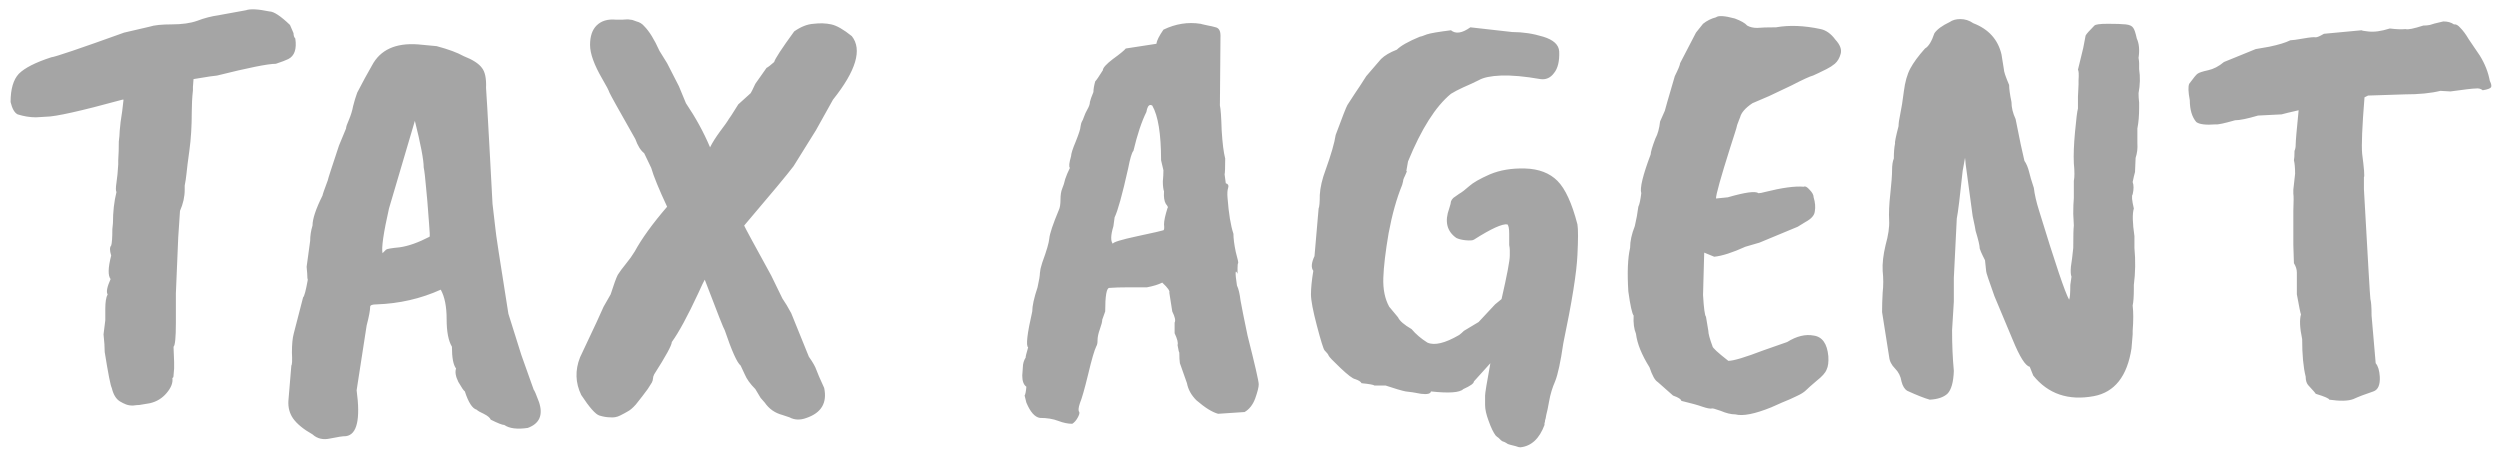 <svg width="153" height="28" viewBox="0 0 153 28" fill="none" xmlns="http://www.w3.org/2000/svg">
<path opacity="0.5" d="M11.808 5.524C11.76 5.956 11.736 6.4 11.736 6.856C11.736 7.72 11.688 8.5 11.592 9.196C11.496 9.892 11.436 10.372 11.412 10.636C11.388 10.876 11.352 11.116 11.304 11.356V11.608C11.304 12.04 11.208 12.472 11.016 12.904L10.908 14.524L10.764 17.944V19.744C10.764 20.656 10.716 21.148 10.62 21.22L10.656 22.156V22.552L10.62 22.984C10.62 23.08 10.596 23.128 10.548 23.128C10.596 23.416 10.476 23.728 10.188 24.064C9.924 24.376 9.588 24.58 9.18 24.676L8.532 24.784C8.436 24.784 8.304 24.796 8.136 24.82C7.968 24.82 7.824 24.796 7.704 24.748C7.584 24.7 7.464 24.64 7.344 24.568C7.104 24.424 6.936 24.148 6.84 23.74C6.768 23.62 6.624 22.888 6.408 21.544C6.408 21.256 6.384 20.896 6.336 20.464L6.444 19.6V18.916C6.444 18.484 6.492 18.184 6.588 18.016C6.492 17.872 6.552 17.56 6.768 17.08C6.6 16.864 6.612 16.384 6.804 15.64C6.708 15.328 6.708 15.124 6.804 15.028C6.852 14.884 6.876 14.548 6.876 14.02L6.912 13.66C6.912 12.964 6.984 12.328 7.128 11.752C7.08 11.68 7.08 11.488 7.128 11.176C7.176 10.864 7.212 10.492 7.236 10.06V9.808C7.26 9.448 7.272 9.064 7.272 8.656L7.308 8.332C7.308 8.188 7.332 7.9 7.38 7.468C7.452 7.036 7.512 6.58 7.56 6.1H7.488C4.944 6.796 3.384 7.144 2.808 7.144L2.196 7.18C1.836 7.18 1.464 7.12 1.08 7C0.888 6.904 0.744 6.652 0.648 6.244C0.648 5.452 0.816 4.876 1.152 4.516C1.512 4.156 2.172 3.82 3.132 3.508C3.372 3.484 4.86 2.98 7.596 1.996L9.144 1.636C9.432 1.54 9.888 1.492 10.512 1.492C11.136 1.492 11.652 1.42 12.06 1.276C12.492 1.108 12.96 0.988 13.464 0.916C13.968 0.82 14.496 0.724 15.048 0.628C15.312 0.532 15.792 0.556 16.488 0.7C16.752 0.7 17.172 0.976 17.748 1.528L17.964 2.032C17.964 2.176 18 2.284 18.072 2.356C18.168 3.004 18.024 3.424 17.64 3.616C17.496 3.688 17.244 3.784 16.884 3.904C16.404 3.904 15.204 4.144 13.284 4.624C13.188 4.624 12.708 4.696 11.844 4.84L11.808 5.308V5.524ZM23.626 15.28C23.674 15.232 23.95 15.184 24.454 15.136C24.982 15.064 25.594 14.848 26.29 14.488C26.314 14.488 26.302 14.2 26.254 13.624C26.182 12.616 26.122 11.896 26.074 11.464C26.026 10.888 25.978 10.48 25.93 10.24C25.93 9.784 25.75 8.836 25.39 7.396L23.806 12.76C23.47 14.248 23.338 15.16 23.41 15.496L23.626 15.28ZM18.766 16.324L18.982 14.74C18.982 14.428 19.03 14.116 19.126 13.804C19.126 13.396 19.33 12.784 19.738 11.968C19.738 11.92 19.846 11.608 20.062 11.032C20.062 10.984 20.29 10.276 20.746 8.908L21.178 7.864C21.178 7.768 21.238 7.588 21.358 7.324C21.478 7.036 21.562 6.76 21.61 6.496C21.682 6.208 21.766 5.932 21.862 5.668C22.198 5.02 22.498 4.468 22.762 4.012C23.266 3.052 24.202 2.62 25.57 2.716L26.722 2.824C27.442 3.016 27.994 3.22 28.378 3.436C28.93 3.652 29.302 3.892 29.494 4.156C29.686 4.396 29.77 4.804 29.746 5.38C29.77 5.668 29.842 6.916 29.962 9.124C30.082 11.332 30.142 12.448 30.142 12.472L30.322 14.02C30.322 14.164 30.586 15.892 31.114 19.204L31.906 21.724C32.386 23.068 32.638 23.776 32.662 23.848C32.71 23.896 32.818 24.148 32.986 24.604C33.25 25.396 33.022 25.924 32.302 26.188C31.654 26.284 31.174 26.224 30.862 26.008C30.742 26.008 30.466 25.9 30.034 25.684C29.986 25.564 29.842 25.444 29.602 25.324C29.386 25.228 29.242 25.144 29.17 25.072C28.906 25 28.666 24.628 28.45 23.956C28.378 23.908 28.246 23.716 28.054 23.38C27.886 23.044 27.838 22.768 27.91 22.552C27.742 22.336 27.658 21.892 27.658 21.22C27.442 20.86 27.334 20.296 27.334 19.528C27.334 18.76 27.214 18.16 26.974 17.728C25.75 18.28 24.442 18.58 23.05 18.628C22.786 18.628 22.654 18.676 22.654 18.772C22.654 18.988 22.582 19.372 22.438 19.924L21.826 23.884C22.066 25.66 21.85 26.596 21.178 26.692C20.986 26.692 20.662 26.74 20.206 26.836C19.774 26.932 19.414 26.848 19.126 26.584C18.574 26.272 18.178 25.948 17.938 25.612C17.722 25.3 17.626 24.94 17.65 24.532C17.674 24.196 17.734 23.476 17.83 22.372C17.878 22.324 17.89 22.06 17.866 21.58C17.866 21.076 17.902 20.692 17.974 20.428L18.55 18.196C18.622 18.148 18.718 17.788 18.838 17.116C18.814 17.068 18.802 16.948 18.802 16.756L18.766 16.324ZM40.035 22.912C39.987 23.008 39.963 23.092 39.963 23.164C39.963 23.236 39.939 23.32 39.891 23.416C39.843 23.488 39.759 23.62 39.639 23.812C39.519 23.98 39.411 24.124 39.315 24.244C39.243 24.34 39.111 24.508 38.919 24.748C38.727 24.964 38.559 25.108 38.415 25.18C38.295 25.252 38.139 25.336 37.947 25.432C37.755 25.528 37.551 25.564 37.335 25.54C37.143 25.54 36.927 25.504 36.687 25.432C36.447 25.36 36.075 24.94 35.571 24.172C35.211 23.428 35.187 22.66 35.499 21.868C36.363 20.044 36.843 19.012 36.939 18.772L37.371 18.016C37.563 17.416 37.707 17.02 37.803 16.828C37.923 16.636 38.091 16.408 38.307 16.144C38.523 15.88 38.703 15.628 38.847 15.388C39.279 14.596 39.939 13.684 40.827 12.652C40.323 11.572 39.999 10.78 39.855 10.276L39.423 9.376C39.207 9.208 39.027 8.92 38.883 8.512C37.875 6.736 37.347 5.788 37.299 5.668C37.251 5.524 37.107 5.248 36.867 4.84C36.363 3.976 36.111 3.28 36.111 2.752C36.111 2.224 36.243 1.828 36.507 1.564C36.795 1.276 37.191 1.156 37.695 1.204C37.743 1.204 37.875 1.204 38.091 1.204C38.331 1.18 38.487 1.18 38.559 1.204C38.655 1.204 38.787 1.24 38.955 1.312C39.147 1.36 39.303 1.456 39.423 1.6C39.735 1.912 40.047 2.416 40.359 3.112L40.827 3.868L41.547 5.272L41.979 6.316C42.579 7.204 43.071 8.104 43.455 9.016C43.599 8.728 43.803 8.404 44.067 8.044C44.355 7.66 44.511 7.444 44.535 7.396C44.559 7.348 44.631 7.24 44.751 7.072C44.871 6.88 45.015 6.652 45.183 6.388L45.939 5.704C45.963 5.68 46.059 5.488 46.227 5.128L46.911 4.156C47.007 4.108 47.163 3.988 47.379 3.796C47.427 3.604 47.835 2.98 48.603 1.924C49.011 1.636 49.407 1.48 49.791 1.456C50.175 1.408 50.535 1.42 50.871 1.492C51.207 1.564 51.627 1.804 52.131 2.212C52.779 3.028 52.395 4.324 50.979 6.1L49.935 7.972L48.567 10.168C48.207 10.648 47.199 11.86 45.543 13.804C45.591 13.924 46.143 14.944 47.199 16.864L47.883 18.268C48.051 18.508 48.231 18.808 48.423 19.168L49.503 21.832C49.743 22.168 49.899 22.444 49.971 22.66C50.019 22.804 50.175 23.164 50.439 23.74C50.631 24.652 50.271 25.264 49.359 25.576C48.975 25.72 48.627 25.708 48.315 25.54L47.883 25.396C47.427 25.276 47.067 25.024 46.803 24.64L46.551 24.352L46.227 23.812C45.915 23.5 45.699 23.2 45.579 22.912L45.327 22.372C45.111 22.204 44.787 21.484 44.355 20.212C44.307 20.164 43.899 19.132 43.131 17.116C43.083 17.188 42.951 17.464 42.735 17.944C42.087 19.336 41.547 20.332 41.115 20.932C41.115 21.124 40.755 21.784 40.035 22.912ZM71.202 10.42L71.058 9.808C71.058 8.2 70.878 7.084 70.518 6.46C70.47 6.436 70.434 6.424 70.41 6.424C70.29 6.424 70.206 6.568 70.158 6.856C69.87 7.432 69.606 8.224 69.366 9.232C69.27 9.328 69.162 9.688 69.042 10.312C68.682 11.92 68.406 12.916 68.214 13.3L68.142 13.84C67.974 14.392 67.962 14.752 68.106 14.92C68.106 14.824 68.61 14.668 69.618 14.452C70.626 14.236 71.154 14.116 71.202 14.092C71.25 14.068 71.262 13.948 71.238 13.732C71.238 13.516 71.31 13.18 71.454 12.724C71.502 12.7 71.466 12.616 71.346 12.472C71.25 12.304 71.214 12.052 71.238 11.716C71.19 11.572 71.166 11.368 71.166 11.104C71.19 10.84 71.202 10.612 71.202 10.42ZM74.946 10.672L75.018 11.212C75.162 11.26 75.21 11.356 75.162 11.5C75.114 11.644 75.102 11.848 75.126 12.112C75.198 13.072 75.318 13.804 75.486 14.308C75.486 14.596 75.534 14.968 75.63 15.424C75.75 15.856 75.798 16.084 75.774 16.108C75.75 16.132 75.738 16.228 75.738 16.396V16.756C75.594 16.444 75.582 16.684 75.702 17.476C75.798 17.668 75.87 17.968 75.918 18.376C75.99 18.784 76.134 19.504 76.35 20.536C76.806 22.336 77.034 23.332 77.034 23.524C77.034 23.692 76.962 23.98 76.818 24.388C76.674 24.772 76.458 25.048 76.17 25.216L74.55 25.324C74.19 25.228 73.746 24.952 73.218 24.496C72.906 24.184 72.714 23.836 72.642 23.452L72.21 22.228C72.186 22.084 72.174 21.868 72.174 21.58C72.15 21.556 72.114 21.4 72.066 21.112C72.114 20.992 72.054 20.752 71.886 20.392V19.744C71.958 19.624 71.91 19.396 71.742 19.06L71.562 17.908C71.61 17.812 71.466 17.608 71.13 17.296C70.89 17.416 70.578 17.512 70.194 17.584H69.042C68.586 17.584 68.202 17.596 67.89 17.62C67.722 17.62 67.638 18.1 67.638 19.06C67.614 19.132 67.554 19.3 67.458 19.564C67.458 19.684 67.41 19.876 67.314 20.14C67.218 20.404 67.17 20.632 67.17 20.824C67.17 20.992 67.146 21.112 67.098 21.184C66.978 21.424 66.81 22 66.594 22.912C66.378 23.8 66.21 24.388 66.09 24.676C65.994 24.964 65.982 25.144 66.054 25.216C66.078 25.288 66.042 25.408 65.946 25.576C65.85 25.744 65.742 25.864 65.622 25.936C65.358 25.936 65.07 25.876 64.758 25.756C64.446 25.636 64.074 25.576 63.642 25.576C63.33 25.528 63.054 25.216 62.814 24.64C62.766 24.472 62.73 24.328 62.706 24.208C62.754 24.136 62.79 23.956 62.814 23.668C62.646 23.548 62.562 23.32 62.562 22.984L62.598 22.48C62.598 22.264 62.658 22.06 62.778 21.868C62.754 21.868 62.802 21.664 62.922 21.256C62.778 21.16 62.862 20.428 63.174 19.06C63.174 18.724 63.282 18.232 63.498 17.584C63.594 17.152 63.642 16.864 63.642 16.72C63.666 16.504 63.69 16.372 63.714 16.324C63.738 16.252 63.762 16.168 63.786 16.072C64.05 15.352 64.194 14.86 64.218 14.596C64.242 14.308 64.434 13.732 64.794 12.868C64.866 12.724 64.902 12.508 64.902 12.22C64.902 11.932 64.938 11.704 65.01 11.536C65.082 11.368 65.142 11.176 65.19 10.96C65.262 10.744 65.358 10.516 65.478 10.276C65.406 10.204 65.43 9.964 65.55 9.556C65.55 9.412 65.646 9.112 65.838 8.656C66.03 8.176 66.126 7.876 66.126 7.756C66.15 7.612 66.174 7.516 66.198 7.468C66.246 7.396 66.294 7.288 66.342 7.144C66.39 7 66.462 6.844 66.558 6.676C66.654 6.508 66.702 6.364 66.702 6.244C66.726 6.124 66.798 5.92 66.918 5.632C66.918 5.464 66.954 5.248 67.026 4.984C67.098 4.912 67.254 4.684 67.494 4.3C67.494 4.156 67.698 3.928 68.106 3.616C68.538 3.304 68.802 3.088 68.898 2.968L70.77 2.68C70.794 2.488 70.938 2.2 71.202 1.816C71.946 1.456 72.702 1.336 73.47 1.456C73.494 1.456 73.542 1.468 73.614 1.492C73.71 1.516 73.818 1.54 73.938 1.564C74.082 1.588 74.238 1.624 74.406 1.672C74.598 1.72 74.694 1.888 74.694 2.176L74.658 6.46C74.706 6.652 74.742 7.156 74.766 7.972C74.814 8.764 74.886 9.34 74.982 9.7C74.982 10.252 74.97 10.576 74.946 10.672ZM92.399 15.316C92.399 15.22 92.387 15.112 92.363 14.992C92.363 14.848 92.363 14.62 92.363 14.308C92.363 13.996 92.327 13.804 92.255 13.732C91.943 13.684 91.259 13.996 90.203 14.668C90.131 14.716 89.963 14.728 89.699 14.704C89.459 14.68 89.267 14.632 89.123 14.56C88.547 14.152 88.403 13.552 88.691 12.76C88.763 12.544 88.799 12.4 88.799 12.328C88.823 12.256 88.871 12.184 88.943 12.112C89.039 12.04 89.159 11.956 89.303 11.86C89.471 11.764 89.675 11.608 89.915 11.392C90.155 11.176 90.575 10.936 91.175 10.672C91.799 10.408 92.519 10.288 93.335 10.312C94.175 10.336 94.835 10.588 95.315 11.068C95.795 11.548 96.203 12.436 96.539 13.732C96.587 14.02 96.587 14.644 96.539 15.604C96.491 16.684 96.203 18.484 95.675 21.004C95.507 22.156 95.339 22.936 95.171 23.344C95.003 23.728 94.883 24.124 94.811 24.532C94.739 24.94 94.679 25.228 94.631 25.396C94.607 25.564 94.583 25.672 94.559 25.72C94.559 25.792 94.547 25.852 94.523 25.9C94.523 25.948 94.523 25.984 94.523 26.008C94.211 26.848 93.719 27.304 93.047 27.376C92.975 27.376 92.879 27.352 92.759 27.304C92.663 27.28 92.567 27.256 92.471 27.232C92.375 27.208 92.303 27.184 92.255 27.16C92.231 27.136 92.171 27.1 92.075 27.052C91.979 27.028 91.907 26.992 91.859 26.944C91.835 26.92 91.787 26.872 91.715 26.8C91.643 26.752 91.583 26.704 91.535 26.656C91.391 26.464 91.247 26.164 91.103 25.756C90.959 25.372 90.887 25.048 90.887 24.784V24.208C90.887 24.064 90.995 23.404 91.211 22.228L90.203 23.344C90.203 23.464 89.987 23.62 89.555 23.812C89.339 24.028 88.679 24.076 87.575 23.956C87.551 24.1 87.347 24.148 86.963 24.1C86.603 24.028 86.291 23.98 86.027 23.956C85.787 23.908 85.379 23.788 84.803 23.596H84.119C84.071 23.548 83.807 23.5 83.327 23.452C83.279 23.356 83.147 23.272 82.931 23.2C82.787 23.176 82.487 22.948 82.031 22.516C81.575 22.084 81.335 21.832 81.311 21.76C81.287 21.688 81.203 21.58 81.059 21.436C80.987 21.34 80.831 20.836 80.591 19.924C80.351 19.012 80.231 18.376 80.231 18.016C80.231 17.632 80.279 17.152 80.375 16.576C80.231 16.384 80.255 16.084 80.447 15.676L80.699 12.76C80.747 12.664 80.771 12.388 80.771 11.932C80.795 11.476 80.915 10.96 81.131 10.384C81.467 9.448 81.671 8.74 81.743 8.26C82.151 7.156 82.391 6.544 82.463 6.424C82.631 6.16 82.787 5.92 82.931 5.704C83.099 5.464 83.327 5.116 83.615 4.66L84.515 3.616C84.731 3.4 85.055 3.208 85.487 3.04C85.727 2.8 86.195 2.536 86.891 2.248C86.939 2.248 87.083 2.2 87.323 2.104C87.539 2.032 88.031 1.948 88.799 1.852C89.087 2.092 89.483 2.032 89.987 1.672L92.543 1.96C93.191 1.96 93.827 2.056 94.451 2.248C95.075 2.44 95.399 2.74 95.423 3.148C95.447 3.748 95.339 4.192 95.099 4.48C94.883 4.768 94.607 4.888 94.271 4.84C93.311 4.672 92.507 4.6 91.859 4.624C91.235 4.648 90.779 4.744 90.491 4.912C90.203 5.056 89.891 5.2 89.555 5.344C89.243 5.488 88.991 5.62 88.799 5.74C87.863 6.508 86.987 7.888 86.171 9.88L86.063 10.492C86.111 10.444 86.123 10.444 86.099 10.492C86.075 10.54 86.039 10.624 85.991 10.744C85.943 10.84 85.907 10.924 85.883 10.996C85.883 11.044 85.859 11.152 85.811 11.32C85.475 12.136 85.199 13.12 84.983 14.272C84.791 15.4 84.683 16.312 84.659 17.008C84.635 17.704 84.755 18.292 85.019 18.772L85.559 19.42C85.655 19.636 85.931 19.876 86.387 20.14C86.651 20.452 86.975 20.728 87.359 20.968C87.791 21.16 88.439 21.004 89.303 20.5C89.399 20.428 89.495 20.344 89.591 20.248L90.491 19.708C91.115 19.036 91.451 18.676 91.499 18.628L91.895 18.304C92.231 16.84 92.399 15.952 92.399 15.64V15.316ZM104.298 15.46L104.226 18.052C104.274 18.868 104.334 19.312 104.406 19.384L104.55 20.248C104.55 20.416 104.634 20.728 104.802 21.184C104.802 21.28 105.126 21.58 105.774 22.084C106.086 22.084 106.806 21.868 107.934 21.436L109.374 20.932C109.95 20.572 110.49 20.44 110.994 20.536C111.522 20.608 111.822 21.028 111.894 21.796C111.918 22.156 111.882 22.432 111.786 22.624C111.714 22.816 111.51 23.044 111.174 23.308C110.862 23.572 110.646 23.764 110.526 23.884C110.406 24.004 110.214 24.124 109.95 24.244C109.71 24.364 109.41 24.496 109.05 24.64C108.714 24.784 108.498 24.88 108.402 24.928C107.394 25.336 106.662 25.48 106.206 25.36C105.942 25.36 105.642 25.288 105.306 25.144C104.97 25.024 104.79 24.976 104.766 25C104.67 25.024 104.478 24.988 104.19 24.892C103.926 24.796 103.494 24.676 102.894 24.532C102.894 24.436 102.726 24.328 102.39 24.208L101.454 23.38C101.286 23.284 101.118 22.984 100.95 22.48C100.47 21.712 100.194 21.028 100.122 20.428C100.002 20.14 99.954 19.768 99.978 19.312C99.882 19.192 99.774 18.7 99.654 17.836C99.582 16.684 99.618 15.796 99.762 15.172C99.762 14.764 99.858 14.32 100.05 13.84C100.146 13.432 100.218 13.036 100.266 12.652C100.338 12.508 100.398 12.232 100.446 11.824C100.35 11.512 100.542 10.72 101.022 9.448C101.022 9.304 101.118 8.98 101.31 8.476C101.454 8.212 101.55 7.864 101.598 7.432L101.886 6.784C101.886 6.76 102.09 6.052 102.498 4.66C102.714 4.228 102.822 3.964 102.822 3.868L103.794 1.996L104.226 1.456C104.466 1.264 104.73 1.132 105.018 1.06C105.162 0.94 105.546 0.964 106.17 1.132C106.554 1.276 106.806 1.42 106.926 1.564C107.094 1.66 107.298 1.708 107.538 1.708C107.778 1.684 108.162 1.672 108.69 1.672C109.506 1.528 110.418 1.564 111.426 1.78C111.762 1.852 112.062 2.068 112.326 2.428C112.614 2.74 112.722 3.028 112.65 3.292C112.578 3.556 112.458 3.76 112.29 3.904C112.146 4.024 111.978 4.132 111.786 4.228C111.402 4.42 111.126 4.552 110.958 4.624C110.766 4.672 110.322 4.876 109.626 5.236C108.93 5.572 108.474 5.788 108.258 5.884C107.922 6.028 107.586 6.172 107.25 6.316C106.818 6.604 106.566 6.892 106.494 7.18C106.47 7.228 106.446 7.288 106.422 7.36C106.398 7.432 106.362 7.528 106.314 7.648C106.29 7.768 106.242 7.936 106.17 8.152C106.098 8.368 106.002 8.668 105.882 9.052C105.306 10.876 105.018 11.908 105.018 12.148L105.738 12.076C106.818 11.764 107.442 11.68 107.61 11.824C107.706 11.824 107.838 11.8 108.006 11.752C109.062 11.488 109.854 11.38 110.382 11.428C110.478 11.38 110.598 11.44 110.742 11.608C110.91 11.776 110.994 11.932 110.994 12.076C111.09 12.388 111.114 12.676 111.066 12.94C111.042 13.18 110.85 13.396 110.49 13.588L110.022 13.876L107.682 14.848L106.818 15.1C106.026 15.46 105.39 15.664 104.91 15.712L104.298 15.46ZM126.775 16.936C126.727 16.816 126.715 16.612 126.739 16.324C126.787 16.036 126.835 15.652 126.883 15.172C126.883 14.428 126.895 13.972 126.919 13.804L126.883 13.084C126.883 12.7 126.895 12.376 126.919 12.112V11.068C126.967 10.852 126.967 10.492 126.919 9.988C126.895 9.484 126.919 8.848 126.991 8.08C127.063 7.288 127.123 6.808 127.171 6.64V5.92C127.171 5.848 127.183 5.596 127.207 5.164V4.912C127.231 4.552 127.219 4.336 127.171 4.264L127.495 2.932L127.639 2.176C127.687 2.08 127.867 1.876 128.179 1.564C128.251 1.492 128.527 1.456 129.007 1.456C129.487 1.456 129.847 1.468 130.087 1.492C130.327 1.516 130.483 1.588 130.555 1.708C130.627 1.804 130.699 2.02 130.771 2.356C130.915 2.668 130.951 3.064 130.879 3.544C130.903 3.688 130.915 3.796 130.915 3.868V4.228C130.987 4.708 130.975 5.2 130.879 5.704C130.879 5.896 130.891 6.088 130.915 6.28V6.604C130.915 7.084 130.879 7.504 130.807 7.864V8.764C130.831 9.076 130.795 9.376 130.699 9.664C130.699 9.76 130.687 10.048 130.663 10.528C130.615 10.696 130.567 10.9 130.519 11.14C130.591 11.332 130.591 11.584 130.519 11.896C130.447 11.968 130.471 12.256 130.591 12.76C130.495 13.072 130.507 13.636 130.627 14.452V15.172C130.699 15.94 130.687 16.696 130.591 17.44V17.656C130.591 18.136 130.567 18.484 130.519 18.7C130.567 19.108 130.567 19.624 130.519 20.248V20.464L130.447 21.328C130.183 23.032 129.415 24.004 128.143 24.244C126.583 24.532 125.347 24.112 124.435 22.984L124.219 22.444C123.955 22.396 123.607 21.844 123.175 20.788C122.503 19.18 122.131 18.292 122.059 18.124C121.723 17.188 121.555 16.684 121.555 16.612L121.483 15.928C121.459 15.88 121.411 15.784 121.339 15.64C121.267 15.496 121.207 15.352 121.159 15.208C121.159 15.04 121.075 14.68 120.907 14.128C120.907 14.08 120.847 13.78 120.727 13.228L120.295 10.024C120.295 9.952 120.283 9.832 120.259 9.664L120.115 10.456C119.947 12.064 119.827 13.036 119.755 13.372L119.575 17.008V18.448L119.467 20.212C119.467 21.1 119.503 21.928 119.575 22.696C119.551 23.392 119.419 23.86 119.179 24.1C118.939 24.316 118.579 24.436 118.099 24.46C117.763 24.364 117.307 24.184 116.731 23.92C116.563 23.824 116.443 23.632 116.371 23.344C116.323 23.032 116.191 22.768 115.975 22.552C115.759 22.336 115.639 22.096 115.615 21.832L115.183 19.096C115.183 18.712 115.195 18.316 115.219 17.908C115.267 17.476 115.267 17.032 115.219 16.576C115.195 16.12 115.255 15.592 115.399 14.992C115.567 14.392 115.639 13.888 115.615 13.48C115.591 13.048 115.615 12.508 115.687 11.86C115.759 11.188 115.795 10.708 115.795 10.42C115.795 10.108 115.831 9.868 115.903 9.7C115.903 9.316 115.927 9.016 115.975 8.8C115.951 8.728 116.023 8.368 116.191 7.72C116.191 7.552 116.227 7.3 116.299 6.964C116.371 6.628 116.443 6.172 116.515 5.596C116.587 5.02 116.719 4.552 116.911 4.192C117.103 3.832 117.403 3.424 117.811 2.968C118.027 2.848 118.219 2.536 118.387 2.032C118.555 1.792 118.867 1.564 119.323 1.348C119.491 1.228 119.707 1.168 119.971 1.168C120.259 1.168 120.523 1.252 120.763 1.42C121.699 1.78 122.275 2.416 122.491 3.328L122.635 4.228C122.635 4.372 122.743 4.696 122.959 5.2C122.959 5.44 123.007 5.788 123.103 6.244C123.103 6.58 123.187 6.928 123.355 7.288C123.595 8.512 123.775 9.364 123.895 9.844C124.015 10.012 124.111 10.24 124.183 10.528C124.231 10.744 124.327 11.068 124.471 11.5C124.519 11.908 124.627 12.376 124.795 12.904C125.779 16.12 126.391 17.932 126.631 18.34C126.679 18.244 126.703 17.944 126.703 17.44L126.775 16.936ZM140.352 12.904C140.376 12.328 140.376 11.98 140.352 11.86C140.352 11.74 140.352 11.656 140.352 11.608L140.46 10.636C140.46 10.276 140.436 10 140.388 9.808C140.412 9.712 140.424 9.52 140.424 9.232C140.472 9.136 140.496 9.004 140.496 8.836C140.496 8.644 140.556 7.948 140.676 6.748C140.148 6.868 139.8 6.952 139.632 7L138.192 7.072C137.544 7.264 137.076 7.36 136.788 7.36C136.116 7.552 135.72 7.636 135.6 7.612C135 7.66 134.604 7.612 134.412 7.468C134.148 7.156 134.016 6.712 134.016 6.136C133.92 5.632 133.908 5.296 133.98 5.128C134.244 4.768 134.412 4.564 134.484 4.516C134.58 4.444 134.796 4.372 135.132 4.3C135.468 4.228 135.792 4.06 136.104 3.796L138.048 3.004C138.048 3.004 138.324 2.956 138.876 2.86C139.452 2.74 139.884 2.608 140.172 2.464C140.292 2.464 140.556 2.428 140.964 2.356C141.372 2.284 141.624 2.26 141.72 2.284C141.816 2.284 141.984 2.212 142.224 2.068L144.528 1.852C144.552 1.876 144.684 1.9 144.924 1.924C145.284 1.972 145.728 1.912 146.256 1.744C146.64 1.792 146.964 1.804 147.228 1.78C147.348 1.828 147.708 1.756 148.308 1.564C148.452 1.564 148.584 1.552 148.704 1.528C148.824 1.48 149.1 1.408 149.532 1.312C149.796 1.312 150.012 1.372 150.18 1.492C150.3 1.468 150.432 1.54 150.576 1.708C150.744 1.876 150.912 2.104 151.08 2.392C151.464 2.968 151.692 3.304 151.764 3.4C152.076 3.904 152.28 4.42 152.376 4.948C152.472 5.14 152.496 5.272 152.448 5.344C152.4 5.416 152.232 5.476 151.944 5.524C151.824 5.428 151.68 5.392 151.512 5.416C151.344 5.416 150.828 5.476 149.964 5.596L149.352 5.56C148.776 5.704 148.044 5.776 147.156 5.776L144.924 5.848L144.708 5.956C144.564 7.732 144.516 8.884 144.564 9.412C144.684 10.324 144.72 10.804 144.672 10.852V11.572C144.912 15.892 145.044 18.136 145.068 18.304C145.116 18.472 145.14 18.808 145.14 19.312L145.392 22.228C145.536 22.396 145.62 22.672 145.644 23.056C145.668 23.56 145.536 23.86 145.248 23.956C144.744 24.124 144.336 24.28 144.024 24.424C143.712 24.544 143.22 24.556 142.548 24.46C142.548 24.388 142.272 24.268 141.72 24.1C141.72 24.076 141.564 23.896 141.252 23.56C141.156 23.44 141.108 23.272 141.108 23.056C140.964 22.48 140.892 21.712 140.892 20.752C140.748 20.08 140.724 19.576 140.82 19.24C140.796 19.216 140.712 18.808 140.568 18.016V16.684C140.568 16.492 140.508 16.3 140.388 16.108L140.352 14.992V12.904Z" fill="#4D4D4D"/>
</svg>
